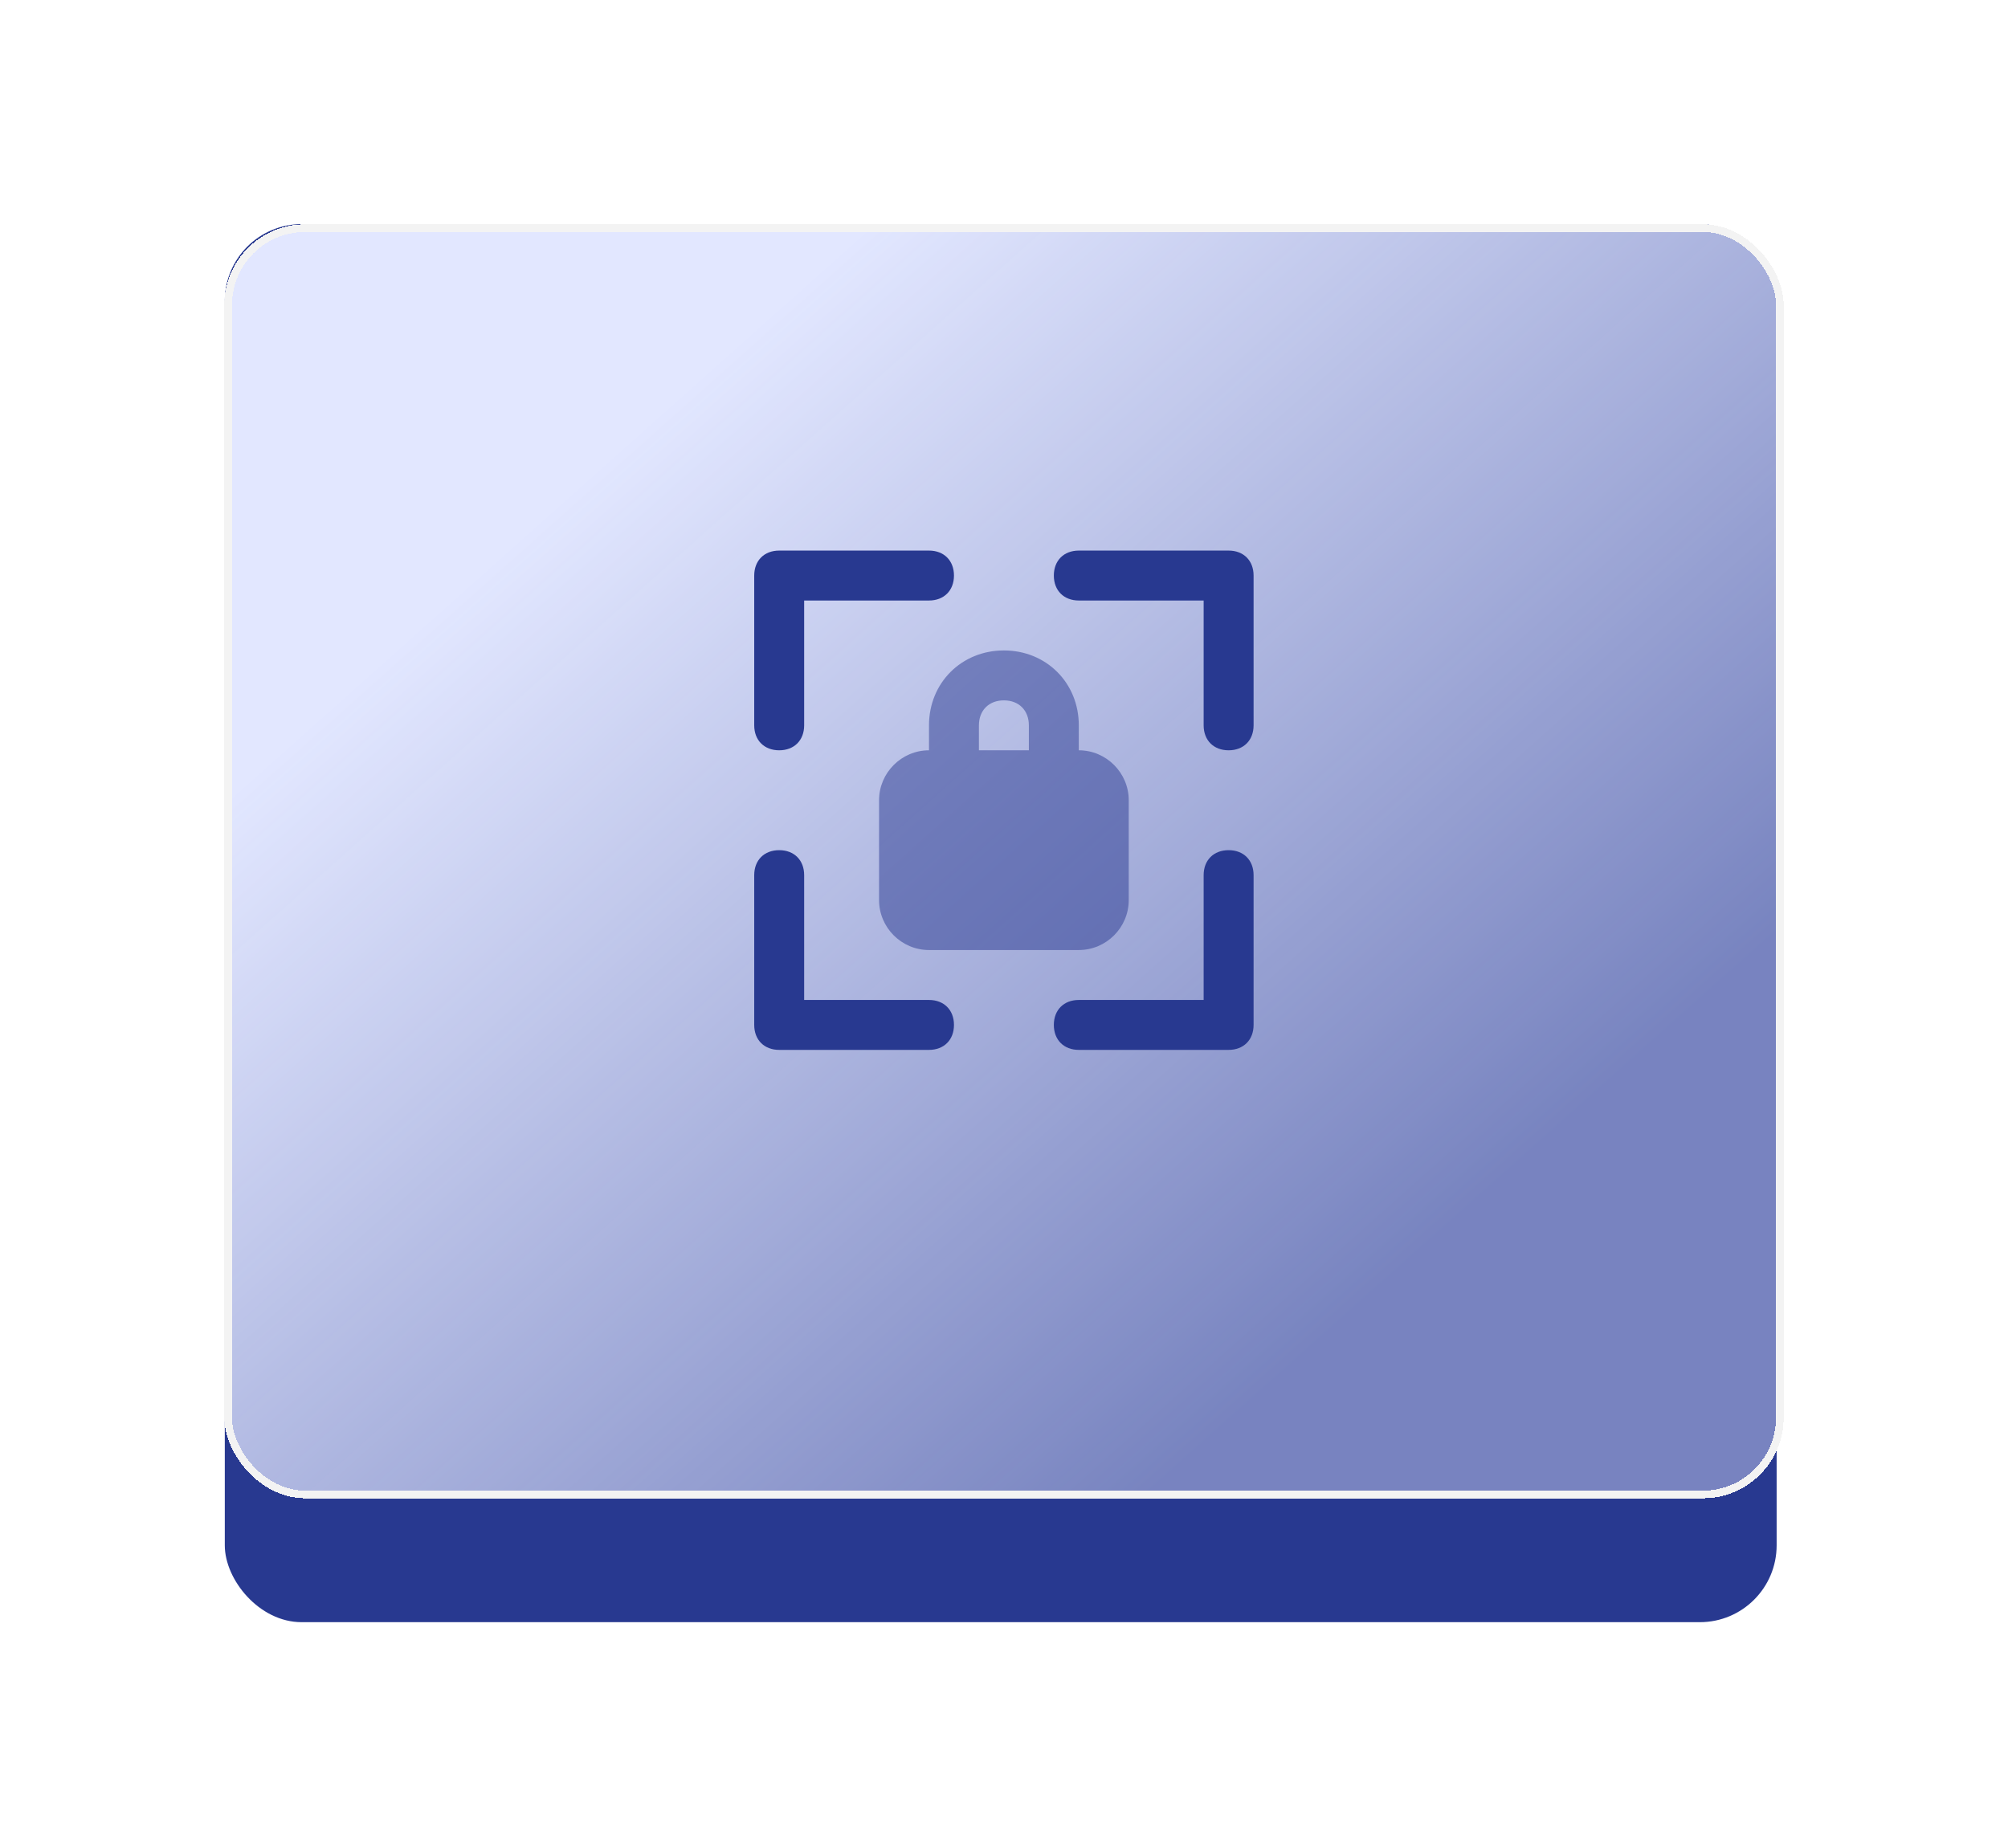 <svg width="176" height="162" viewBox="0 0 176 162" fill="none" xmlns="http://www.w3.org/2000/svg">
<g filter="url(#filter0_d_170_78)">
<rect x="19.703" y="19.645" width="136.018" height="122.551" rx="6.734" fill="#283990"/>
</g>
<g filter="url(#filter1_d_170_78)">
<rect x="20" y="20" width="136" height="111" rx="6.734" fill="url(#paint0_linear_170_78)" shape-rendering="crispEdges"/>
<rect x="20" y="20" width="136" height="111" rx="6.734" stroke="#F3F3F3" stroke-width="0.673" shape-rendering="crispEdges"/>
</g>
<path d="M107.687 65.769C106.374 65.769 105.499 64.894 105.499 63.581V52.639H94.557C93.244 52.639 92.368 51.764 92.368 50.451C92.368 49.138 93.244 48.262 94.557 48.262H107.687C109 48.262 109.876 49.138 109.876 50.451V63.581C109.876 64.894 109 65.769 107.687 65.769ZM68.296 65.769C66.983 65.769 66.107 64.894 66.107 63.581V50.451C66.107 49.138 66.983 48.262 68.296 48.262H81.426C82.739 48.262 83.615 49.138 83.615 50.451C83.615 51.764 82.739 52.639 81.426 52.639H70.484V63.581C70.484 64.894 69.609 65.769 68.296 65.769ZM81.426 92.03H68.296C66.983 92.03 66.107 91.155 66.107 89.842V76.712C66.107 75.398 66.983 74.523 68.296 74.523C69.609 74.523 70.484 75.398 70.484 76.712V87.654H81.426C82.739 87.654 83.615 88.529 83.615 89.842C83.615 91.155 82.739 92.03 81.426 92.03ZM107.687 92.03H94.557C93.244 92.03 92.368 91.155 92.368 89.842C92.368 88.529 93.244 87.654 94.557 87.654H105.499V76.712C105.499 75.398 106.374 74.523 107.687 74.523C109 74.523 109.876 75.398 109.876 76.712V89.842C109.876 91.155 109 92.03 107.687 92.03Z" fill="#283990"/>
<path opacity="0.5" d="M81.426 65.769H94.556C96.963 65.769 98.933 67.739 98.933 70.146V78.9C98.933 81.307 96.963 83.277 94.556 83.277H81.426C79.018 83.277 77.049 81.307 77.049 78.9V70.146C77.049 67.739 79.018 65.769 81.426 65.769ZM85.802 63.581C85.802 62.268 86.678 61.392 87.991 61.392C89.304 61.392 90.179 62.268 90.179 63.581V65.769H94.556V63.581C94.556 59.861 91.711 57.016 87.991 57.016C84.271 57.016 81.426 59.861 81.426 63.581V65.769H85.802V63.581Z" fill="#283990"/>
<defs>
<filter id="filter0_d_170_78" x="0.849" y="0.791" width="173.726" height="160.259" filterUnits="userSpaceOnUse" color-interpolation-filters="sRGB">
<feFlood flood-opacity="0" result="BackgroundImageFix"/>
<feColorMatrix in="SourceAlpha" type="matrix" values="0 0 0 0 0 0 0 0 0 0 0 0 0 0 0 0 0 0 127 0" result="hardAlpha"/>
<feOffset/>
<feGaussianBlur stdDeviation="9.427"/>
<feComposite in2="hardAlpha" operator="out"/>
<feColorMatrix type="matrix" values="0 0 0 0 0 0 0 0 0 0 0 0 0 0 0 0 0 0 0.1 0"/>
<feBlend mode="normal" in2="BackgroundImageFix" result="effect1_dropShadow_170_78"/>
<feBlend mode="normal" in="SourceGraphic" in2="effect1_dropShadow_170_78" result="shape"/>
</filter>
<filter id="filter1_d_170_78" x="0.81" y="0.809" width="174.38" height="149.382" filterUnits="userSpaceOnUse" color-interpolation-filters="sRGB">
<feFlood flood-opacity="0" result="BackgroundImageFix"/>
<feColorMatrix in="SourceAlpha" type="matrix" values="0 0 0 0 0 0 0 0 0 0 0 0 0 0 0 0 0 0 127 0" result="hardAlpha"/>
<feOffset/>
<feGaussianBlur stdDeviation="9.427"/>
<feComposite in2="hardAlpha" operator="out"/>
<feColorMatrix type="matrix" values="0 0 0 0 0 0 0 0 0 0 0 0 0 0 0 0 0 0 0.1 0"/>
<feBlend mode="normal" in2="BackgroundImageFix" result="effect1_dropShadow_170_78"/>
<feBlend mode="normal" in="SourceGraphic" in2="effect1_dropShadow_170_78" result="shape"/>
</filter>
<linearGradient id="paint0_linear_170_78" x1="49.294" y1="43.639" x2="115.365" y2="117.665" gradientUnits="userSpaceOnUse">
<stop stop-color="#E2E7FF"/>
<stop offset="1" stop-color="#E2E7FF" stop-opacity="0.43"/>
</linearGradient>
</defs>
</svg>
